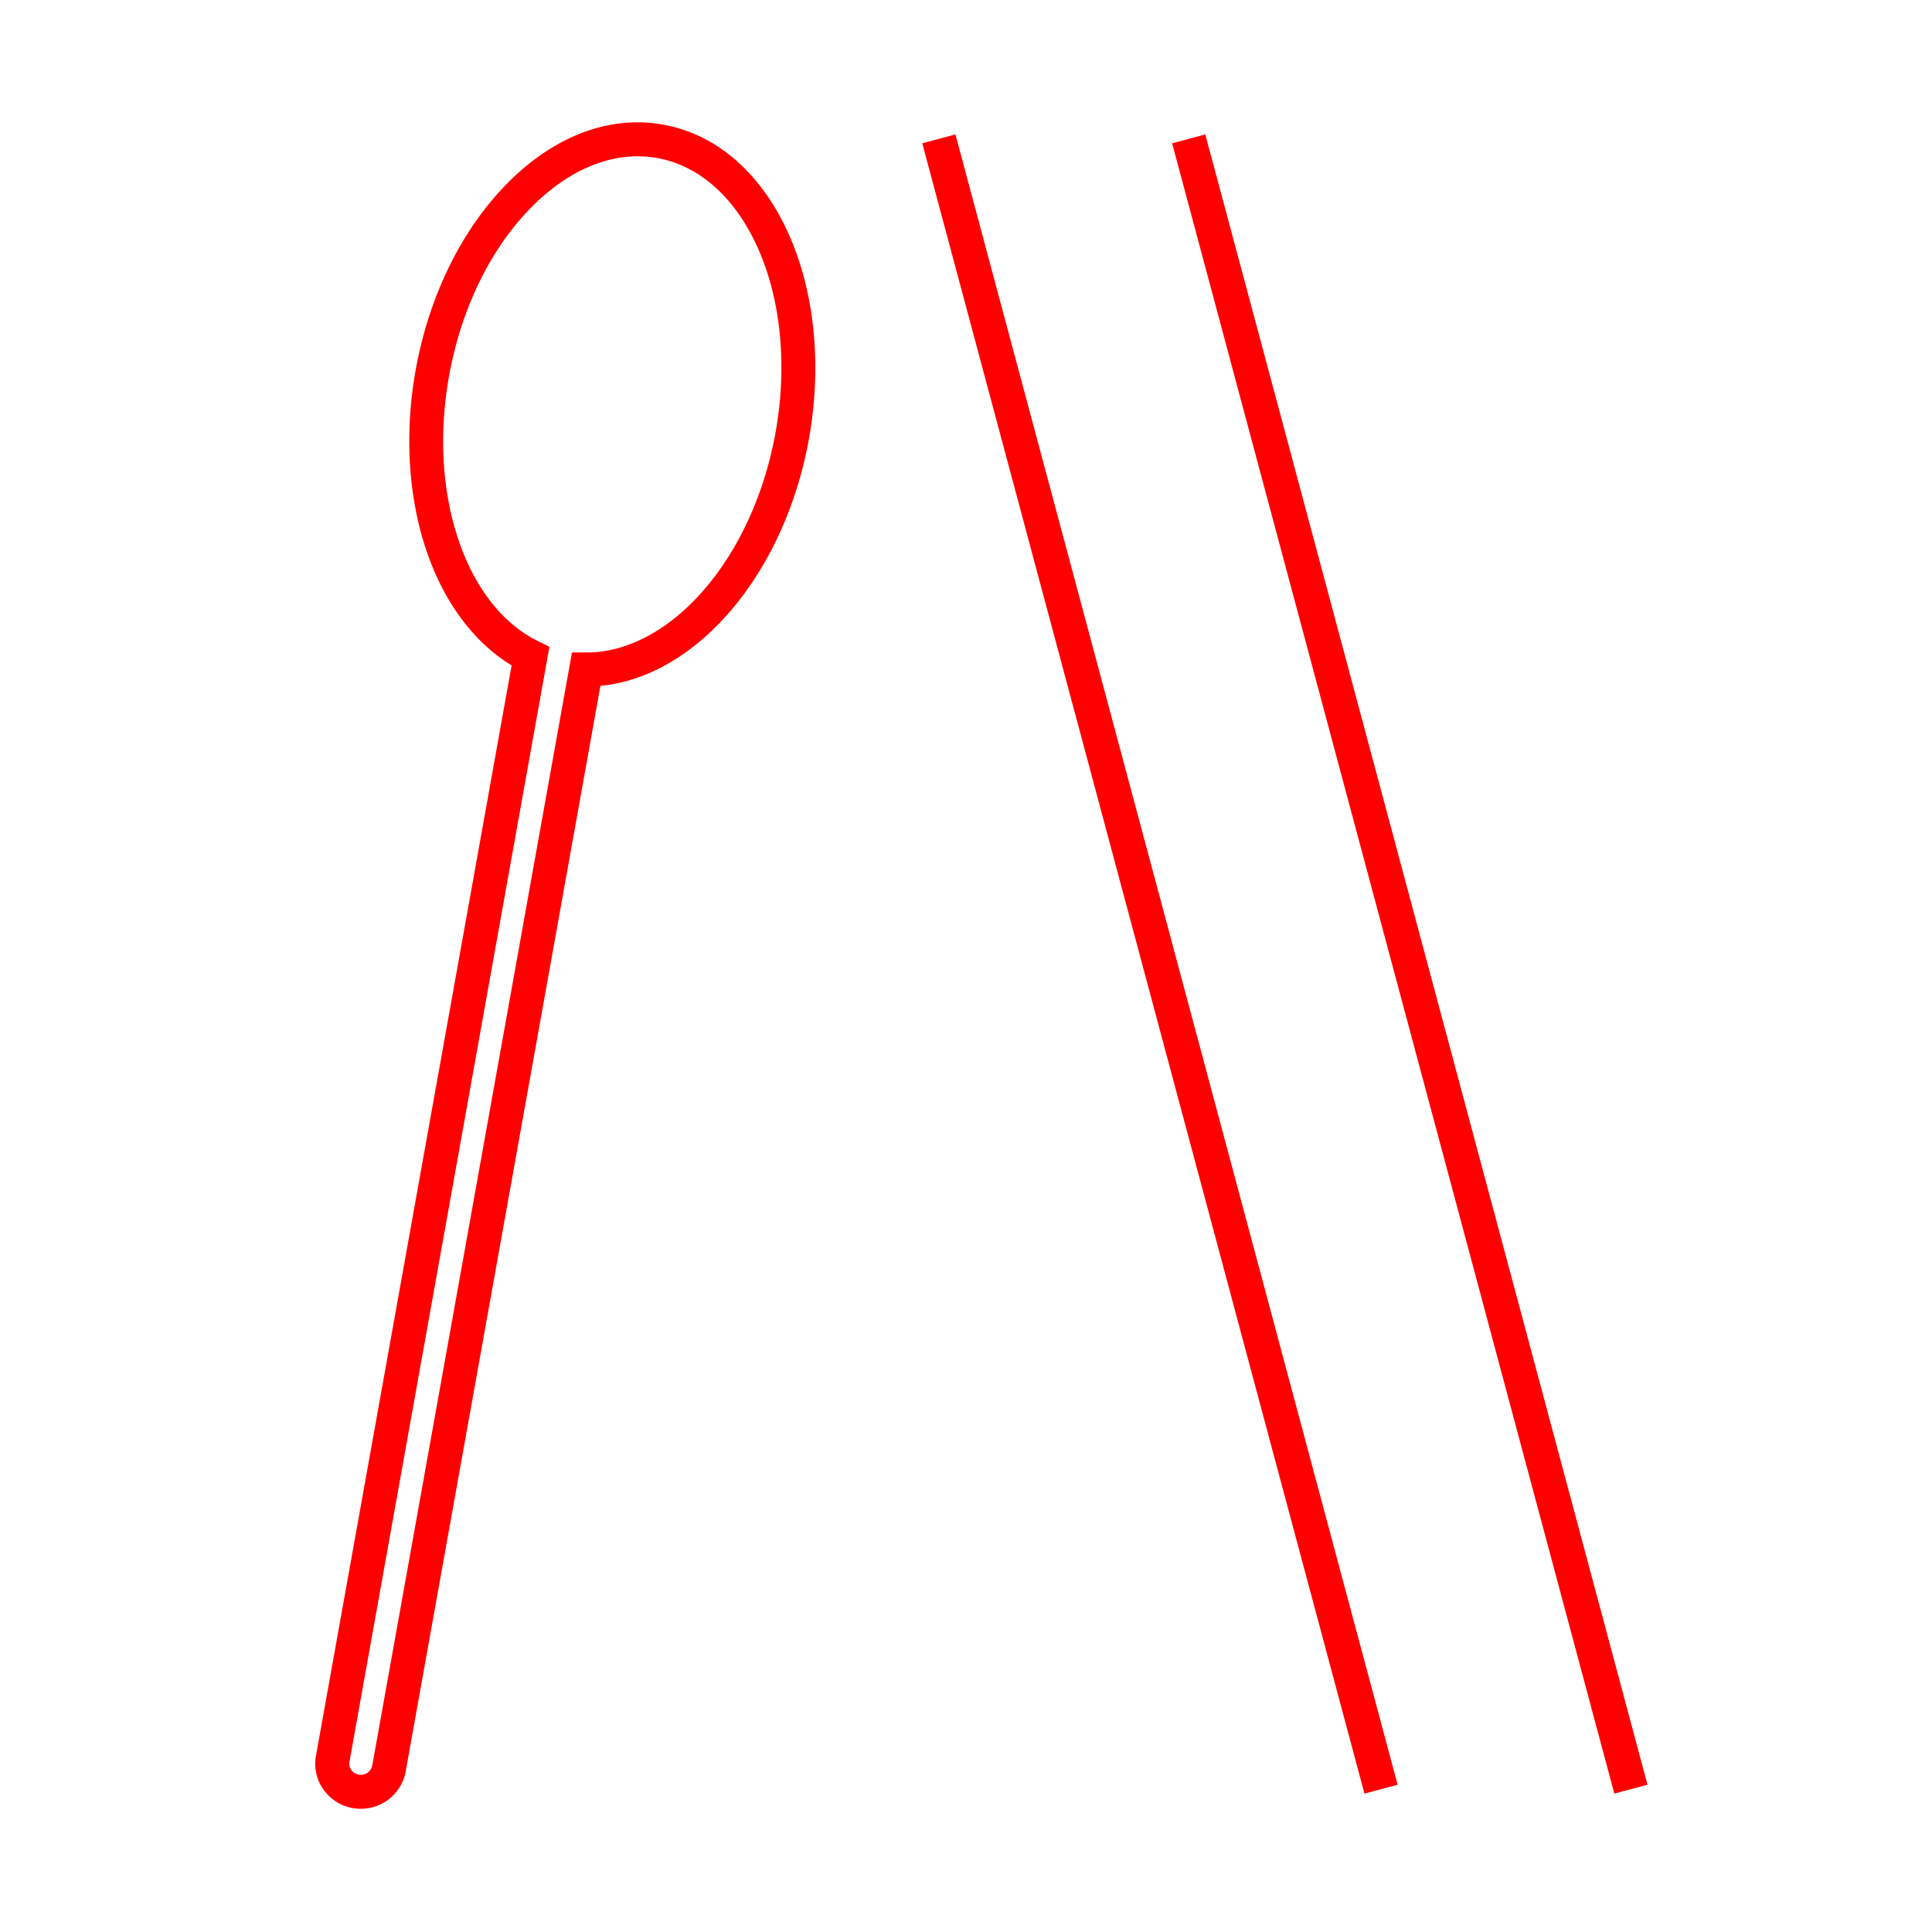 <?xml version="1.0" standalone="no"?><!DOCTYPE svg PUBLIC "-//W3C//DTD SVG 1.1//EN" "http://www.w3.org/Graphics/SVG/1.1/DTD/svg11.dtd"><svg t="1684407943802" class="icon" viewBox="0 0 1024 1024" version="1.1" xmlns="http://www.w3.org/2000/svg" p-id="1769" xmlns:xlink="http://www.w3.org/1999/xlink" width="200" height="200"><path d="M191.22 958.69a23.65 23.65 0 0 1-4.17-0.36 24 24 0 0 1-15.67-9.93 23.49 23.49 0 0 1-3.92-17.75l103.71-578c-19.51-11.79-35.19-32.5-44.56-59.07-10.17-28.82-12.41-63.4-6.32-97.34 7-39 24.07-74 48.07-98.53C293.24 72.31 322.62 61 351.1 66c21.7 3.76 40.8 16.63 55.22 37.24 22.75 32.49 31.14 80.81 22.45 129.25-12.84 71.64-59.56 126.28-110.53 131L215 939a24.12 24.12 0 0 1-23.78 19.69zM338 82.84c-19.39 0-39.23 9.52-56.8 27.47-21.49 21.95-36.84 53.6-43.21 89.1-11.2 62.42 8.62 121.46 47.13 140.39l6.09 3-106 591.05a5.59 5.59 0 0 0 0.95 4.24 6.21 6.21 0 0 0 11.13-2.27l105.87-590H311c21.06 0 42.73-11.35 61.05-32 19.24-21.68 33.08-51.71 39-84.57 7.87-43.82 0.59-87.1-19.47-115.75C380 96.94 364.9 86.63 348 83.7a58.91 58.91 0 0 0-10-0.86z" fill="#FF0000" p-id="1770"></path><path d="M488.817 75.954l17.58-4.711 234.371 874.684-17.58 4.711-234.371-874.684Z" fill="#FF0000" p-id="1771"></path><path d="M621.254 75.956l17.58-4.711 234.371 874.684-17.58 4.711-234.371-874.684Z" fill="#FF0000" p-id="1772"></path></svg>